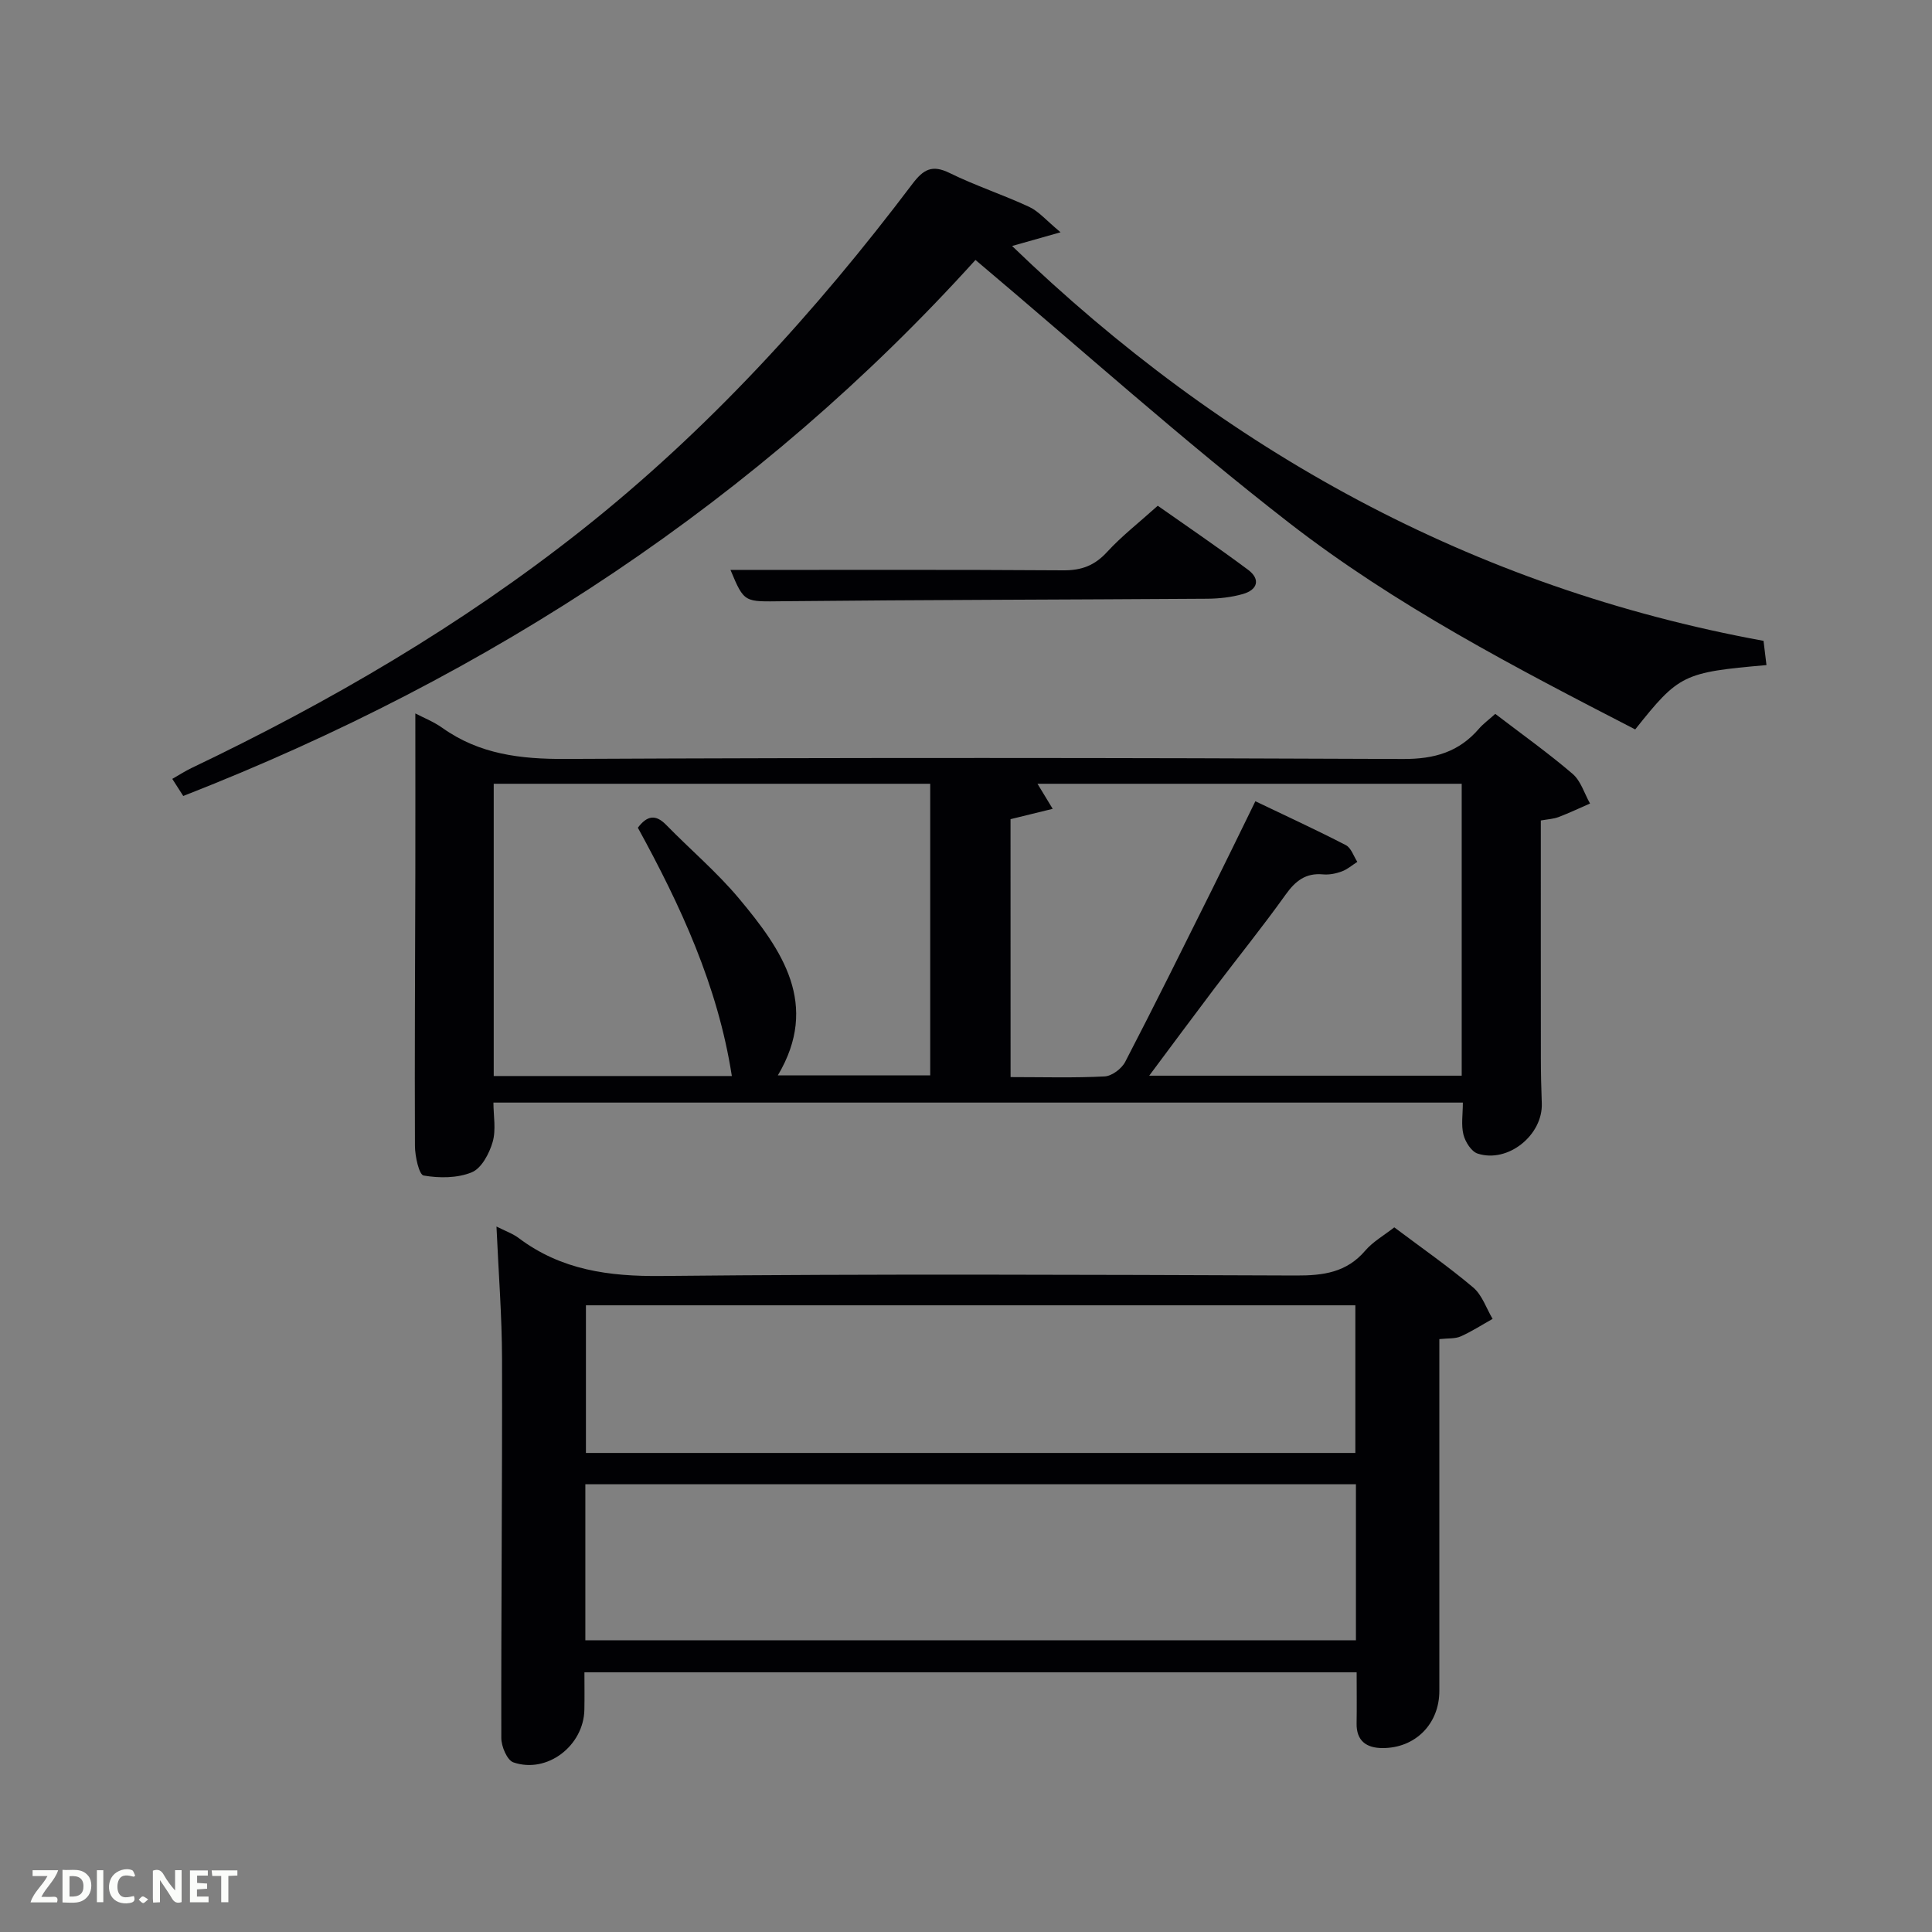 <svg enable-background="new 0 0 400 400" viewBox="0 0 400 400" xmlns="http://www.w3.org/2000/svg"><rect x="0" y="0" width="400" height="400" fill="#808080" stroke="none"/><path d="m309.58 147.8c5.54 4.24 10.97 8.1 16.01 12.42 1.71 1.46 2.43 4.06 3.61 6.14-2.16.94-4.3 1.96-6.51 2.8-1.04.4-2.22.45-3.68.71 0 16.47-.01 32.76.01 49.06 0 3.16.07 6.33.19 9.49.25 6.57-6.99 12.45-13.27 10.42-1.31-.42-2.57-2.42-2.95-3.93-.5-2.01-.12-4.23-.12-6.63-66.88 0-133.46 0-200.71 0 0 2.7.57 5.61-.16 8.15-.69 2.39-2.31 5.46-4.32 6.28-2.97 1.23-6.73 1.23-9.97.67-.95-.16-1.79-3.98-1.8-6.13-.08-18.83.04-37.65.08-56.48.02-10.95 0-21.89 0-33.06 1.6.84 3.77 1.69 5.61 3 7.68 5.46 16.19 6.47 25.45 6.42 57.81-.28 115.63-.25 173.44.01 6.51.03 11.58-1.45 15.75-6.31.86-.99 1.96-1.78 3.34-3.03zm-100.35 75.2c6.84 0 13.17.19 19.48-.14 1.5-.08 3.52-1.6 4.25-3.01 6.14-11.82 12.04-23.76 17.98-35.68 2.93-5.89 5.8-11.81 8.97-18.28 6.58 3.15 12.73 5.98 18.74 9.09 1.09.57 1.6 2.27 2.37 3.46-1.07.68-2.06 1.56-3.22 1.98-1.21.45-2.61.73-3.89.61-3.6-.33-5.72 1.37-7.74 4.2-4.74 6.63-9.87 12.98-14.79 19.48-4.43 5.86-8.8 11.77-13.45 18h64.7c0-20.35 0-40.4 0-60.44-29.42 0-58.48 0-87.83 0 1.07 1.76 1.95 3.21 3.15 5.19-3.22.79-5.88 1.44-8.73 2.14.01 17.64.01 35.24.01 53.4zm-107.01-.22h49.3c-2.9-18.7-10.65-35.34-19.46-51.41 1.94-2.56 3.7-2.8 5.86-.59 4.99 5.11 10.5 9.77 15.07 15.23 8.96 10.7 16.77 21.97 8.05 36.64h31.55c0-20.4 0-40.44 0-60.38-30.32 0-60.23 0-90.37 0z" fill="#010104"/><path d="m280.88 346.23c-53.3 0-106.22 0-159.88 0 0 2.57.04 5.16-.01 7.74-.14 7.48-7.72 13.31-14.7 10.91-1.3-.45-2.5-3.3-2.5-5.05-.05-26.15.21-52.3.15-78.46-.02-8.96-.73-17.92-1.15-27.43 1.79.91 3.36 1.45 4.62 2.4 8.8 6.61 18.64 7.95 29.51 7.84 43.81-.45 87.63-.26 131.44-.1 5.6.02 10.43-.62 14.29-5.14 1.58-1.85 3.84-3.12 6.02-4.83 5.52 4.15 11.13 8.05 16.33 12.44 1.86 1.57 2.72 4.31 4.03 6.51-2.2 1.23-4.32 2.61-6.61 3.63-1.15.51-2.6.36-4.42.56v5.37c0 22.49.01 44.98 0 67.47 0 6.83-4.98 11.87-11.81 11.83-3.25-.02-5.39-1.46-5.32-5.13.06-3.31.01-6.64.01-10.56zm-159.69-6.62h159.54c0-10.99 0-21.58 0-32.31-53.3 0-106.33 0-159.54 0zm159.42-38.79c0-10.55 0-20.6 0-30.57-53.31 0-106.22 0-159.3 0v30.57z" fill="#010104"/><path d="m37.94 164.8c-.66-1.03-1.35-2.11-2.27-3.54 1.44-.82 2.66-1.62 3.96-2.24 28.61-13.66 55.87-29.55 80.78-49.25 26.16-20.7 48.44-45.15 68.49-71.69 2.28-3.01 4.07-4.05 7.71-2.26 5.35 2.63 11.08 4.5 16.49 7.02 1.97.92 3.5 2.78 6.48 5.25-4.18 1.18-6.9 1.95-10.04 2.84 43.94 42.38 95.31 70.72 155.58 81.75.26 2.16.44 3.58.61 5.02-17.23 1.51-18.12 1.94-27.18 13.32-24.75-12.76-49.61-25.66-71.69-42.8-22.05-17.12-42.88-35.83-64.9-54.4-44.76 49.51-100.12 86.02-164.02 110.98z" fill="#010104"/><path d="m151.24 118c23.03 0 45.96-.08 68.89.08 3.8.03 6.51-1 9.08-3.8 3.02-3.29 6.6-6.07 10.49-9.57 5.75 4.05 12.33 8.51 18.69 13.25 2.64 1.97 1.99 4.16-1.08 5.03-2.35.67-4.88.95-7.33.97-29.29.2-58.58.22-87.87.52-7.99.08-7.99.43-10.87-6.48z" fill="#010104"/><g fill="#fbfcfa"><path d="m37.59 393.81c-.92.31-1.52.05-2-.78-.7-1.2-1.52-2.34-2.47-3.78v4.59c-.55.03-.95.05-1.41.07-.03-.37-.06-.64-.06-.91 0-1.91 0-3.81 0-5.7 1.13-.41 1.77-.03 2.29.91.62 1.11 1.38 2.14 2.31 3.19v-4.2h1.35v6.61z"/><path d="m12.94 393.88v-6.75c1.9.19 3.93-.54 5.37 1.29.8 1.01.78 2.88.03 3.97-1.37 1.97-3.4 1.51-5.4 1.49m1.45-1.22c2.04.12 2.92-.58 2.89-2.21-.03-1.51-.98-2.19-2.89-2z"/><path d="m11.81 393.87h-5.49c.68-2.18 2.47-3.48 3.51-5.45h-3.08v-1.21h5.29c-.71 2.13-2.44 3.48-3.47 5.51.86 0 1.63.04 2.39-.01.79-.05 1.14.21.85 1.16"/><path d="m39.33 393.86v-6.61h3.7v1.07h-2.22v1.52c.68.04 1.34.09 2.07.13v1.07c-.72.05-1.38.09-2.1.14v1.48h2.4v1.19h-3.85z"/><path d="m27.71 388.56c-1.15-.3-2.46-.61-3.1.64-.37.73-.41 1.93-.06 2.67.63 1.35 1.99.93 3.17.68.35.94-.01 1.32-.93 1.46-1.62.25-3.05-.27-3.76-1.48-.72-1.24-.6-3.03.31-4.17.88-1.11 2.71-1.7 4-1.16.32.13.44.74.65 1.12-.1.08-.19.16-.28.24"/><path d="m49.15 387.24v1.07c-.59.02-1.17.05-1.87.08v5.44h-1.48v-5.44h-1.85c-.05-.4-.08-.73-.13-1.15z"/><path d="m20.06 387.21h1.33v6.62h-1.33z"/><path d="m30.68 393.25c-.49.38-.8.79-1.05.76-.32-.05-.6-.45-.9-.7.26-.24.51-.64.8-.67.29-.04.62.3 1.15.61"/></g></svg>